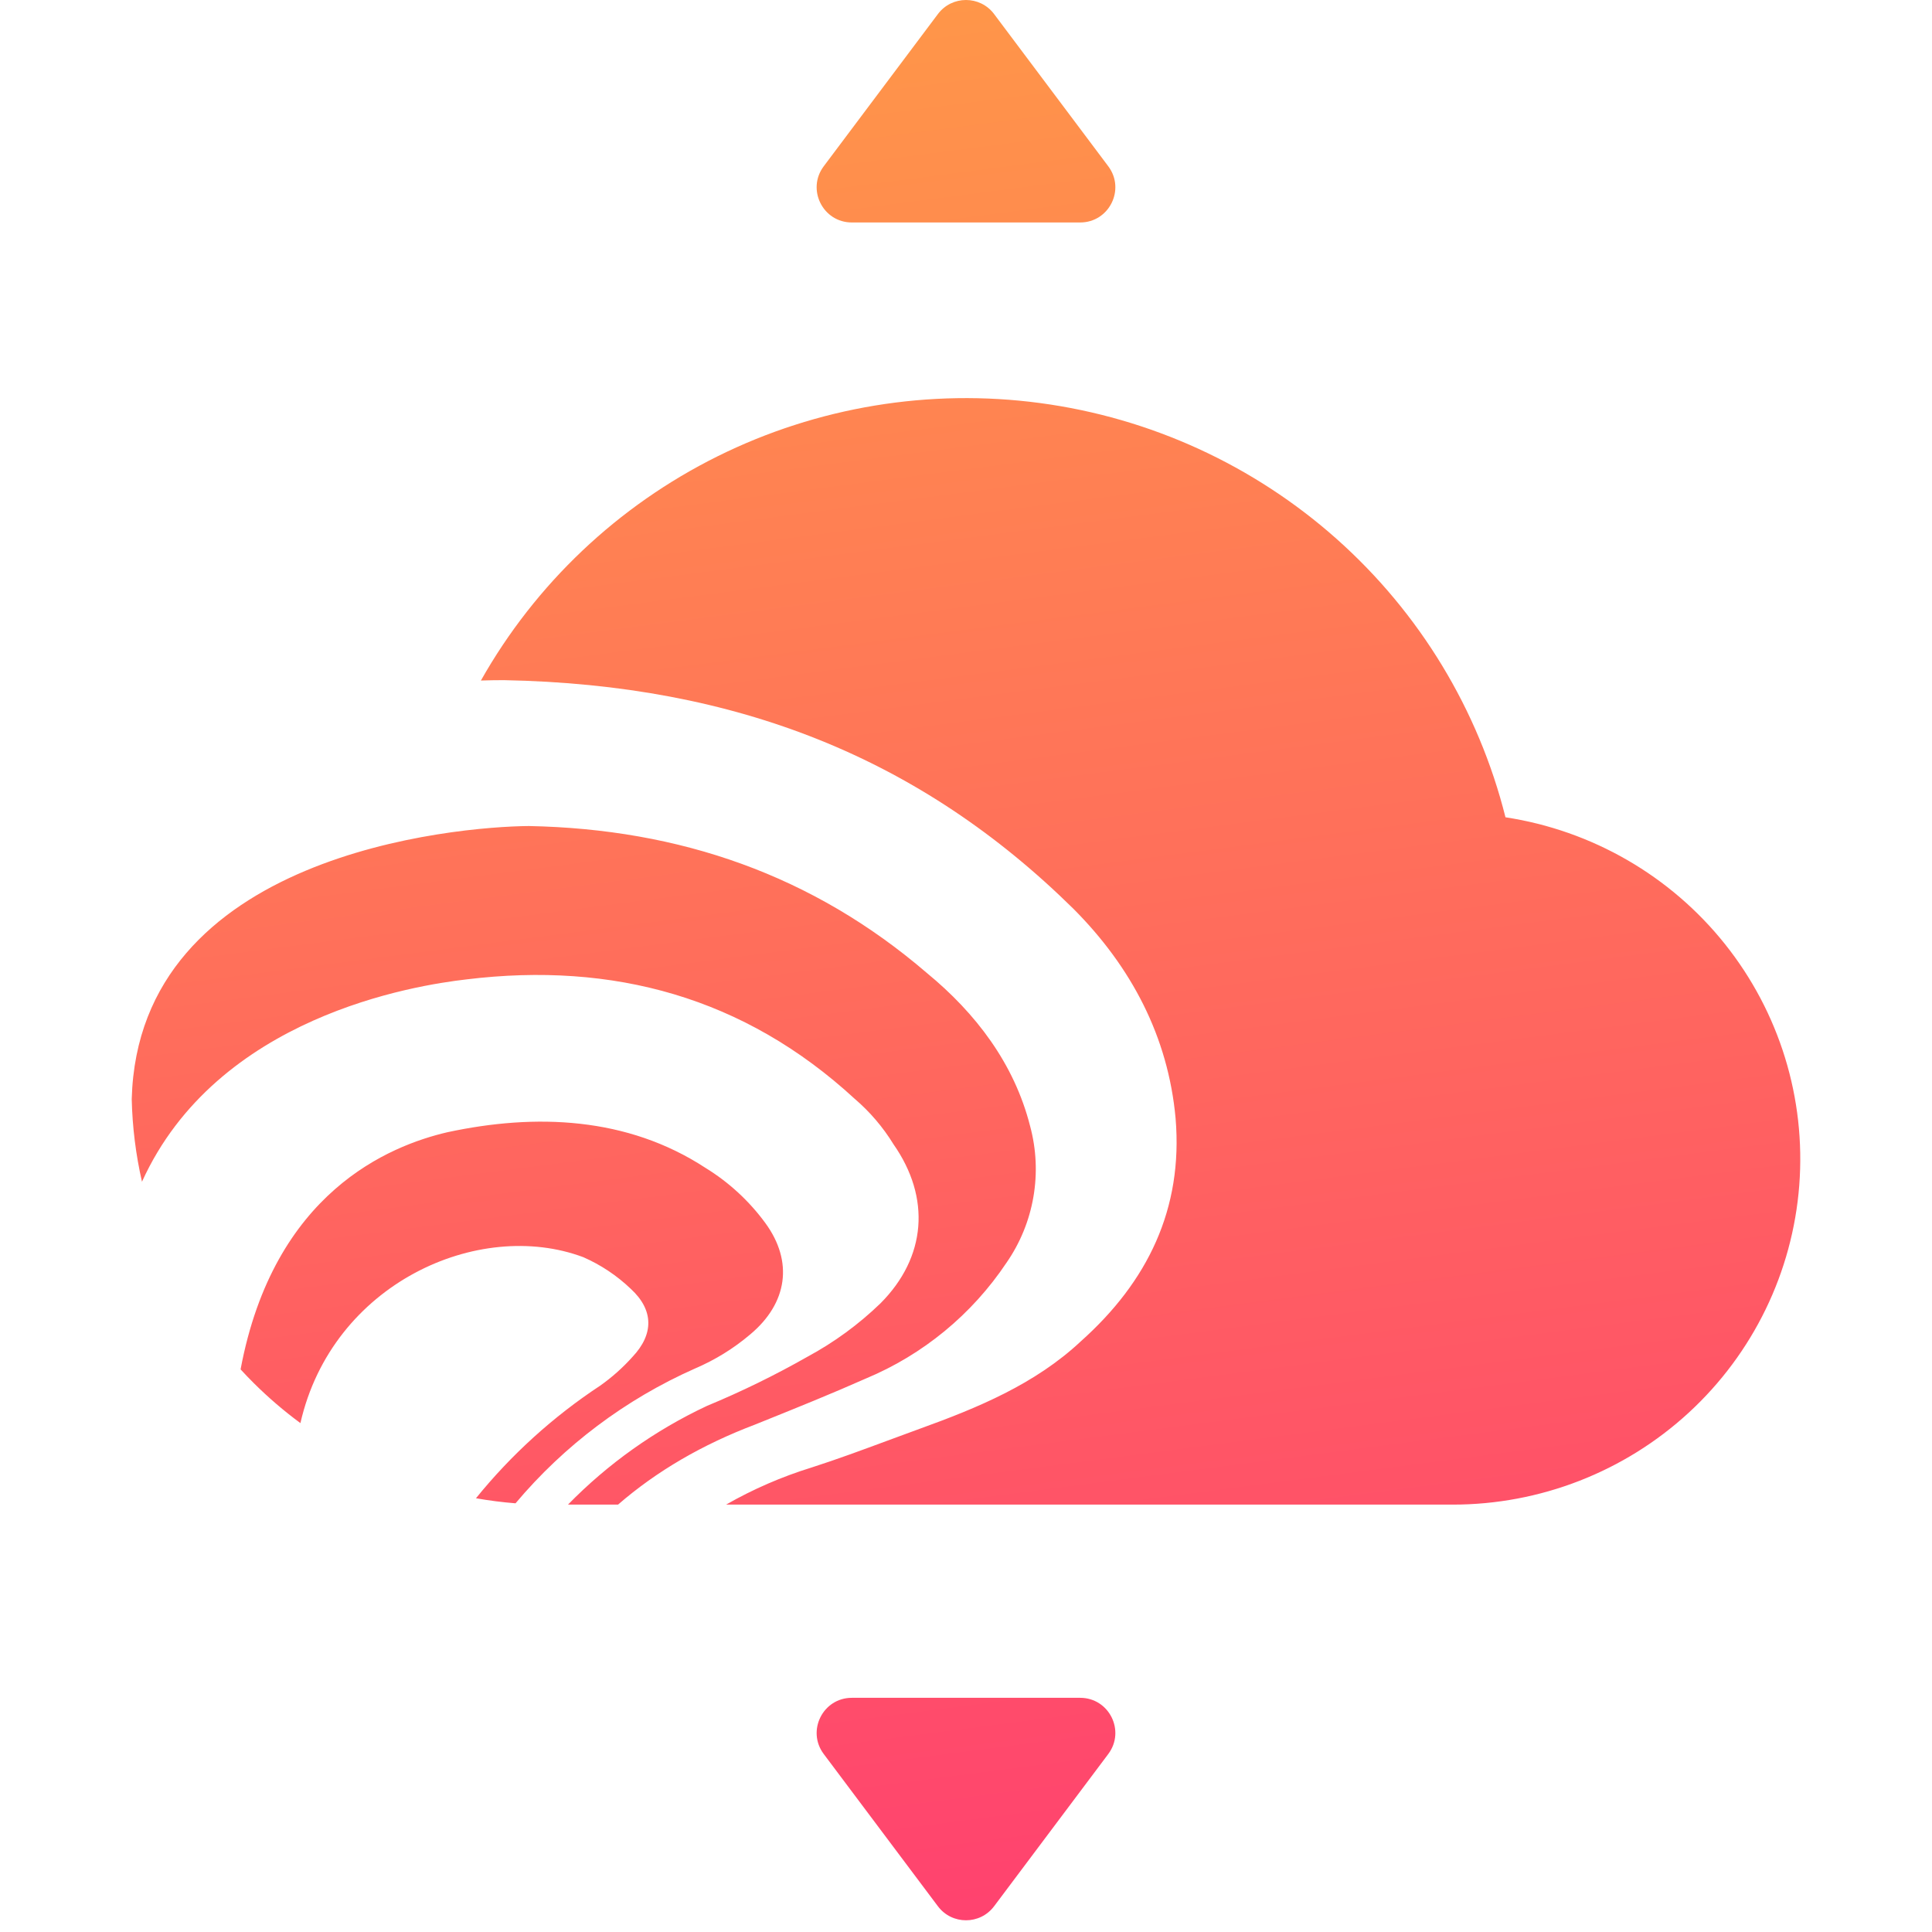 <svg width="220" height="220" viewBox="0 0 220 220" fill="none" xmlns="http://www.w3.org/2000/svg">
<path fill-rule="evenodd" clip-rule="evenodd" d="M106.8 1.6C108.4 -0.533 111.6 -0.533 113.2 1.6L126.2 18.933C128.178 21.57 126.296 25.333 123 25.333L97 25.333C93.704 25.333 91.822 21.57 93.8 18.933L106.8 1.6ZM113.2 217.067C111.6 219.2 108.4 219.2 106.8 217.067L93.8 199.733C91.822 197.096 93.704 193.333 97 193.333H123C126.296 193.333 128.178 197.096 126.2 199.733L113.2 217.067ZM57.364 77.45C56.497 77.45 55.609 77.465 54.704 77.495L54.766 77.485C60.974 66.486 70.361 57.594 81.709 51.961C93.058 46.329 105.845 44.215 118.416 45.894C130.986 47.572 142.76 52.966 152.213 61.377C161.665 69.787 168.36 80.826 171.431 93.065C181.293 94.572 190.219 99.728 196.422 107.5C202.625 115.273 205.648 125.089 204.884 134.983C204.12 144.877 199.628 154.119 192.305 160.859C184.982 167.6 175.369 171.341 165.391 171.333H82.68C85.746 169.58 89.01 168.158 92.421 167.105C95.392 166.15 98.197 165.109 101.071 164.044C102.268 163.6 103.478 163.151 104.716 162.702C111.285 160.33 117.865 157.624 123.088 152.728C130.672 145.953 134.732 137.664 133.866 127.345C133.022 118.047 128.814 110.091 122.245 103.498C104.887 86.384 83.993 77.955 57.364 77.45ZM85.948 162.23C79.994 164.49 74.799 167.497 70.377 171.333H64.677C69.213 166.691 74.569 162.872 80.512 160.087C84.431 158.464 88.246 156.599 91.933 154.502C94.976 152.863 97.778 150.814 100.261 148.413C105.497 143.161 106.004 136.395 101.748 130.306C100.553 128.356 99.059 126.606 97.32 125.118C84.757 113.552 69.802 109.492 53.145 111.522C47.204 112.205 24.732 115.717 16.168 134.564C15.467 131.496 15.072 128.346 15 125.157C15.752 97.246 51.869 94.131 60.216 94.061C77.403 94.394 92.571 99.644 105.549 110.8C111.114 115.374 115.494 121.118 117.299 128.226C118.011 130.861 118.139 133.621 117.673 136.311C117.208 139.001 116.162 141.555 114.607 143.795C110.675 149.68 105.101 154.267 98.585 156.98C94.689 158.709 90.785 160.282 86.889 161.851L85.948 162.23ZM27.396 155.933C27.884 156.465 28.385 156.987 28.899 157.498C30.564 159.154 32.34 160.674 34.209 162.052C37.819 146.162 54.509 138.696 66.426 143.158C68.43 144.038 70.261 145.261 71.835 146.77C74.456 149.182 74.456 151.933 72.023 154.508C70.927 155.732 69.695 156.83 68.35 157.783C62.984 161.321 58.214 165.65 54.199 170.609C55.686 170.871 57.189 171.063 58.704 171.184C64.231 164.613 71.211 159.349 79.144 155.834C81.425 154.86 83.546 153.55 85.436 151.946C89.681 148.391 90.37 143.655 87.138 139.252C85.299 136.746 82.991 134.62 80.339 132.991C71.43 127.166 60.979 126.769 50.937 128.931C44.374 130.462 31.176 135.743 27.396 155.933Z" fill="url(#paint0_linear_779_1116)"/>
<defs>
<linearGradient id="paint0_linear_779_1116" x1="110" y1="-7.20292e-07" x2="137.942" y2="215.375" gradientUnits="userSpaceOnUse">
<stop stop-color="#FF9649"/>
<stop offset="1" stop-color="#FF426F"/>
</linearGradient>
</defs>
</svg>

